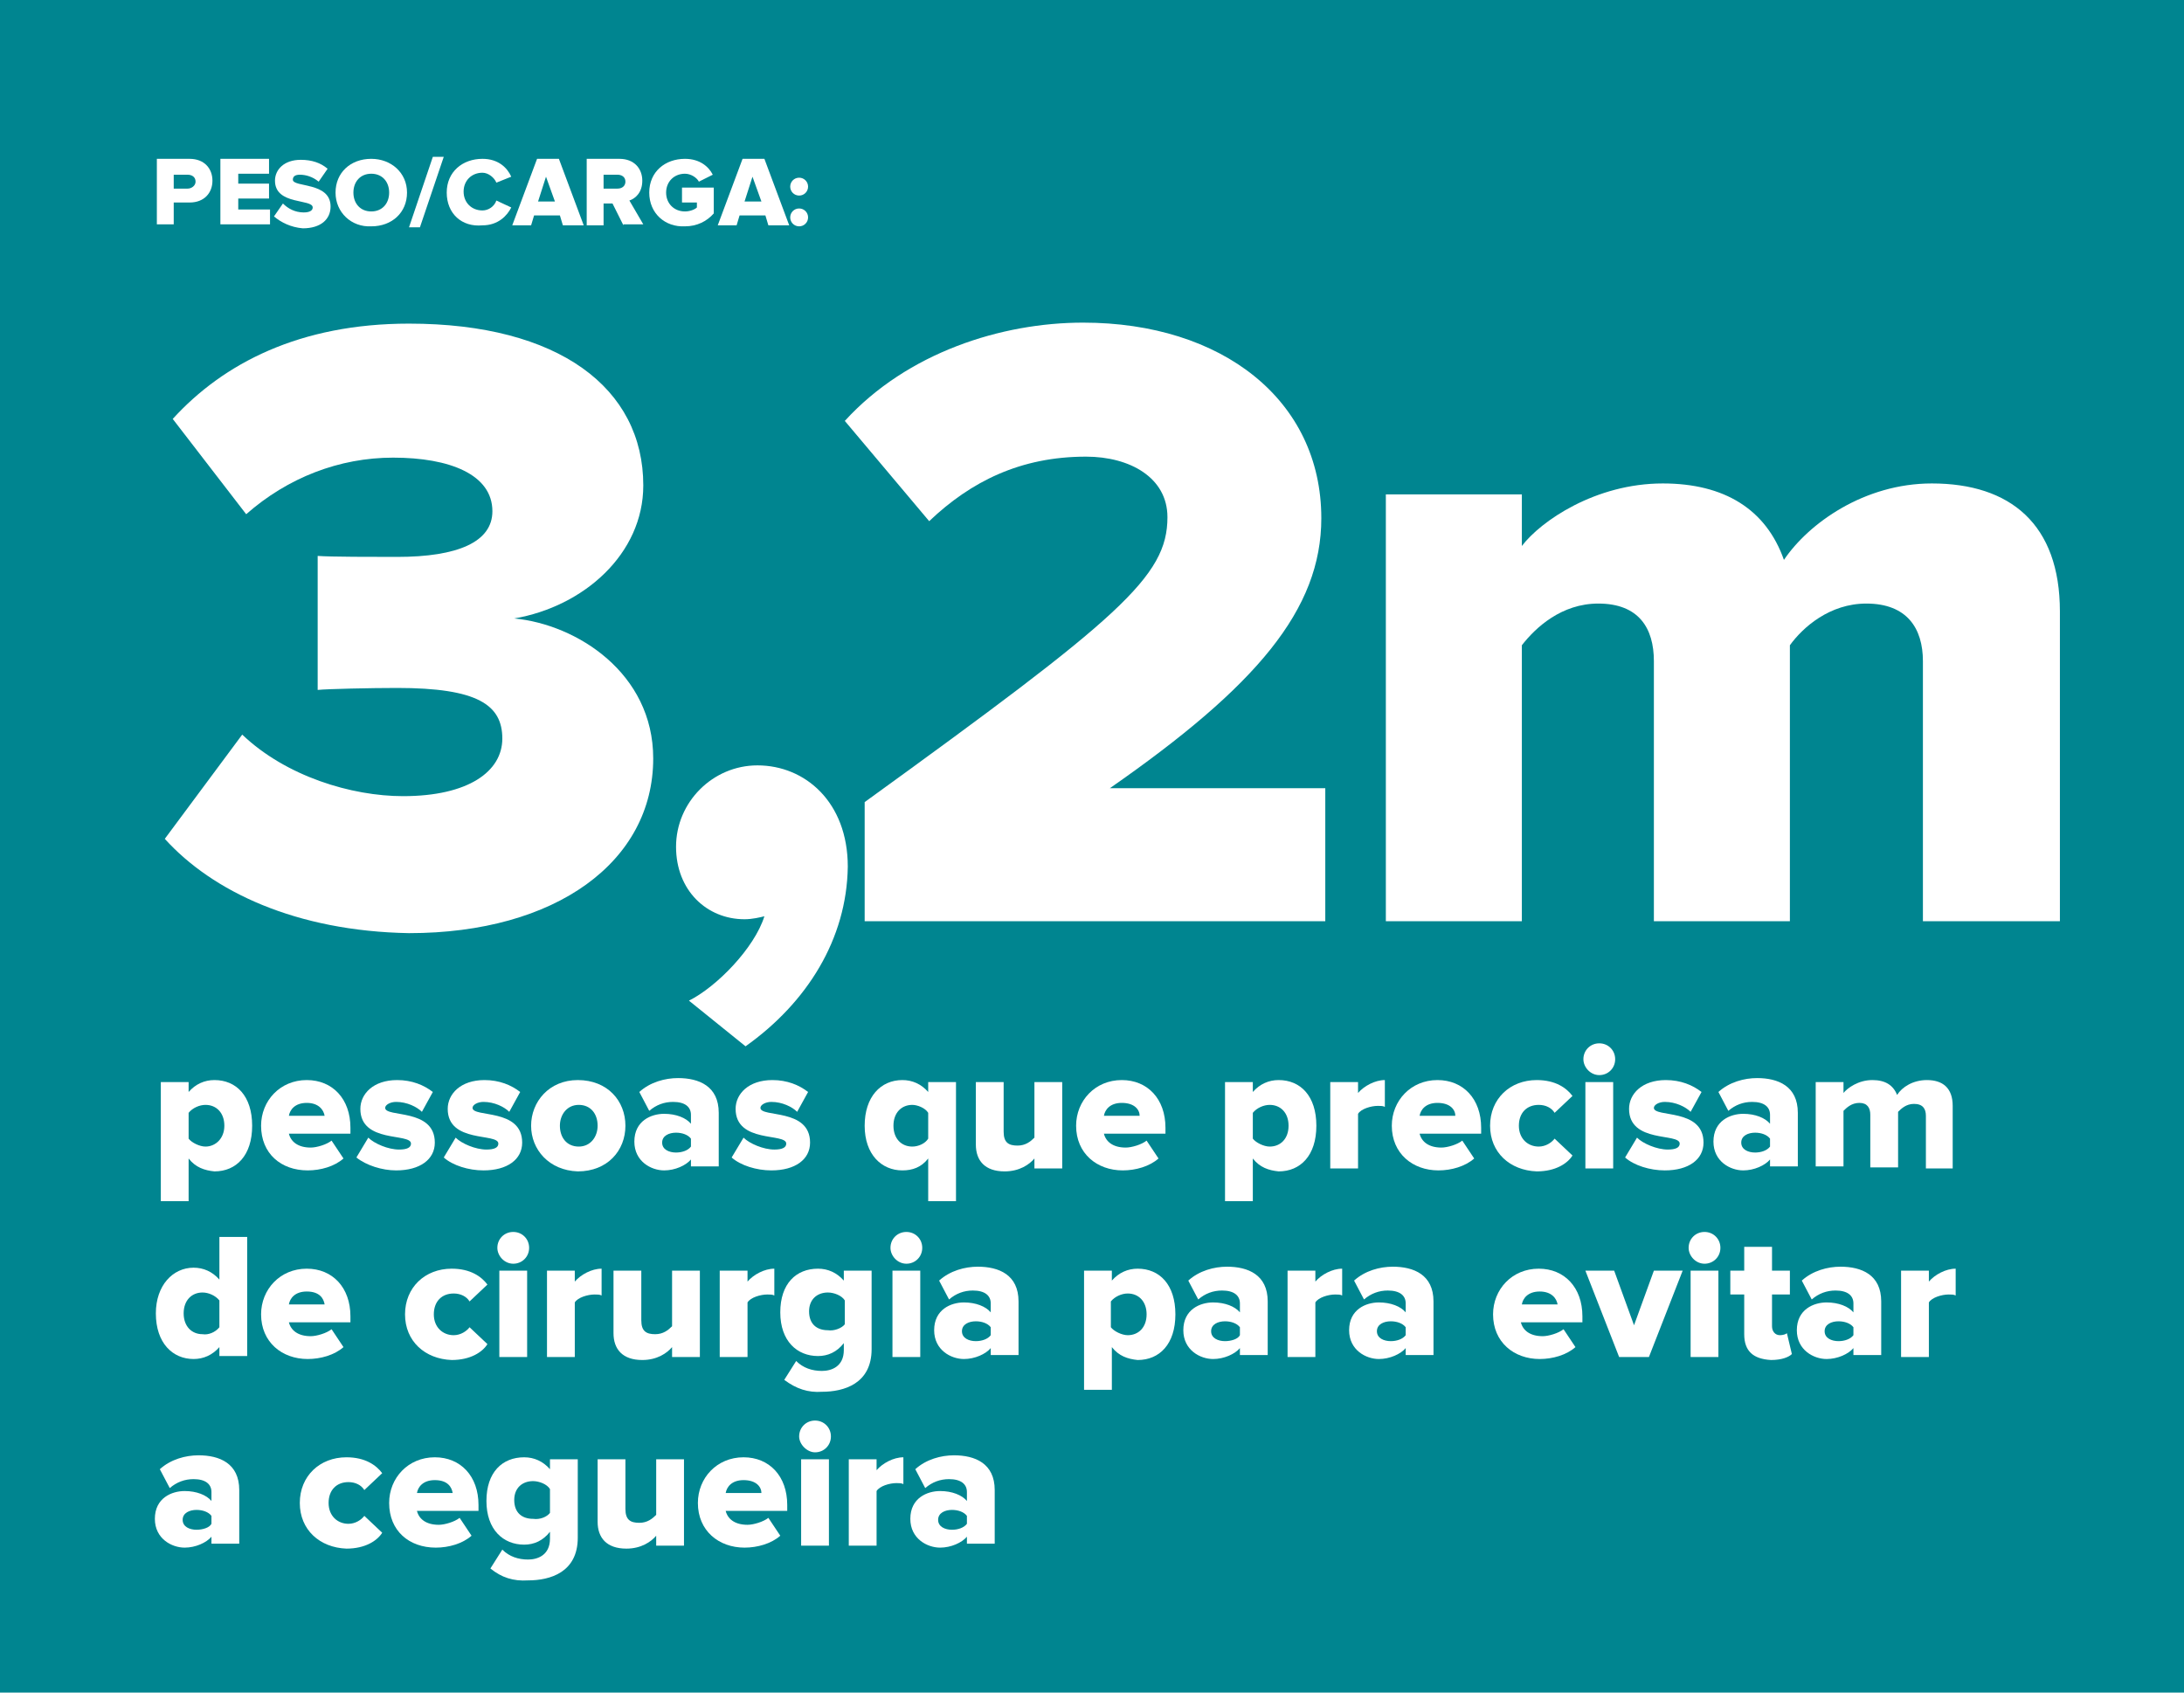 <?xml version="1.0" encoding="utf-8"?>
<!-- Generator: Adobe Illustrator 16.0.0, SVG Export Plug-In . SVG Version: 6.00 Build 0)  -->
<!DOCTYPE svg PUBLIC "-//W3C//DTD SVG 1.1//EN" "http://www.w3.org/Graphics/SVG/1.1/DTD/svg11.dtd">
<svg version="1.1" id="Layer_1" xmlns="http://www.w3.org/2000/svg" xmlns:xlink="http://www.w3.org/1999/xlink" x="0px" y="0px"
	 width="220px" height="170.5px" viewBox="0 0 220 170.5" enable-background="new 0 0 220 170.5" xml:space="preserve">
<rect x="0" fill="#008590" width="220" height="170.5"/>
<g>
	<path fill="#FFFFFF" d="M15.8,22.7v-6.7h3.3c1.5,0,2.3,1,2.3,2.2c0,1.2-0.8,2.2-2.3,2.2h-1.6v2.2H15.8z M19.7,18.3
		c0-0.5-0.4-0.7-0.8-0.7h-1.4V19h1.4C19.3,19,19.7,18.7,19.7,18.3z"/>
	<path fill="#FFFFFF" d="M22.2,22.7v-6.7h4.9v1.5H24v1h3.1v1.5H24v1.1h3.2v1.5H22.2z"/>
	<path fill="#FFFFFF" d="M27.6,21.8l0.9-1.3c0.5,0.5,1.2,0.9,2.1,0.9c0.6,0,0.9-0.2,0.9-0.5c0-0.9-3.8-0.2-3.8-2.7
		c0-1.1,0.9-2.1,2.6-2.1c1.1,0,2,0.3,2.7,0.9l-0.9,1.3c-0.6-0.5-1.3-0.7-1.9-0.7c-0.5,0-0.7,0.2-0.7,0.5c0,0.8,3.8,0.2,3.8,2.7
		c0,1.3-1,2.2-2.8,2.2C29.3,22.9,28.3,22.4,27.6,21.8z"/>
	<path fill="#FFFFFF" d="M33.8,19.4c0-2,1.5-3.4,3.6-3.4c2,0,3.6,1.4,3.6,3.4s-1.5,3.4-3.6,3.4C35.4,22.9,33.8,21.4,33.8,19.4z
		 M39.2,19.4c0-1.1-0.7-1.9-1.8-1.9c-1.1,0-1.8,0.8-1.8,1.9c0,1.1,0.7,1.9,1.8,1.9C38.5,21.3,39.2,20.5,39.2,19.4z"/>
	<path fill="#FFFFFF" d="M41.2,22.9l2.4-7.1h1.1l-2.4,7.1H41.2z"/>
	<path fill="#FFFFFF" d="M45,19.4c0-2.1,1.6-3.4,3.6-3.4c1.6,0,2.5,0.9,2.9,1.8L50,18.4c-0.2-0.5-0.8-1-1.4-1
		c-1.1,0-1.9,0.8-1.9,1.9c0,1.1,0.8,1.9,1.9,1.9c0.6,0,1.2-0.4,1.4-1l1.5,0.7c-0.4,0.8-1.3,1.8-2.9,1.8C46.5,22.9,45,21.5,45,19.4z"
		/>
	<path fill="#FFFFFF" d="M56.7,22.7l-0.3-1h-2.6l-0.3,1h-1.9l2.5-6.7h2.2l2.5,6.7H56.7z M55,17.8l-0.8,2.5h1.7L55,17.8z"/>
	<path fill="#FFFFFF" d="M62.8,22.7l-1.1-2.2h-0.9v2.2h-1.7v-6.7h3.3c1.5,0,2.3,1,2.3,2.2c0,1.2-0.7,1.8-1.3,2l1.4,2.4H62.8z
		 M63,18.3c0-0.5-0.4-0.7-0.8-0.7h-1.4V19h1.4C62.7,19,63,18.7,63,18.3z"/>
	<path fill="#FFFFFF" d="M65.4,19.4c0-2.1,1.6-3.4,3.6-3.4c1.5,0,2.4,0.8,2.8,1.6l-1.4,0.7c-0.2-0.4-0.8-0.8-1.4-0.8
		c-1.1,0-1.9,0.8-1.9,1.9c0,1.1,0.8,1.9,1.9,1.9c0.5,0,1-0.2,1.2-0.4v-0.5h-1.5v-1.5h3.2v2.6c-0.7,0.8-1.7,1.3-2.9,1.3
		C67,22.9,65.4,21.5,65.4,19.4z"/>
	<path fill="#FFFFFF" d="M77.4,22.7l-0.3-1h-2.6l-0.3,1h-1.9l2.5-6.7h2.2l2.5,6.7H77.4z M75.8,17.8l-0.8,2.5h1.7L75.8,17.8z"/>
	<path fill="#FFFFFF" d="M79.6,18.8c0-0.5,0.4-0.9,0.9-0.9s0.9,0.4,0.9,0.9s-0.4,0.9-0.9,0.9S79.6,19.3,79.6,18.8z M79.6,21.9
		c0-0.5,0.4-0.9,0.9-0.9s0.9,0.4,0.9,0.9c0,0.5-0.4,0.9-0.9,0.9S79.6,22.4,79.6,21.9z"/>
	<path fill="#FFFFFF" d="M16.6,84.5L24.4,74c4.4,4.2,11,6.2,16.2,6.2c6.6,0,10-2.5,10-5.8c0-3.4-2.5-5.1-10.6-5.1
		c-2.6,0-7.1,0.1-8,0.2V56c1.2,0.1,5.8,0.1,8,0.1c6.1,0,9.6-1.5,9.6-4.6c0-3.7-4.3-5.4-10-5.4c-5.4,0-10.6,2-14.8,5.7l-7.4-9.6
		c5.1-5.6,12.8-9.6,23.8-9.6c15.1,0,23.6,6.5,23.6,16.3c0,6.9-6,12.2-13,13.4c6.3,0.6,14,5.5,14,14.1c0,10.4-9.8,17.6-24.6,17.6
		C29.8,93.8,21.4,89.8,16.6,84.5z"/>
	<path fill="#FFFFFF" d="M75.1,105.4l-5.7-4.6c2.8-1.4,6.6-5.3,7.6-8.5c-0.4,0.1-1.2,0.3-2,0.3c-3.8,0-6.9-2.9-6.9-7.3
		c0-4.5,3.7-8.2,8.2-8.2c4.8,0,9.1,3.7,9.1,10.2C85.3,94.6,81.3,101,75.1,105.4z"/>
	<path fill="#FFFFFF" d="M87.1,92.7V80.8c25.7-18.6,30.5-22.7,30.5-28.7c0-4-3.8-6.1-8.2-6.1c-6.6,0-11.6,2.5-15.8,6.5l-8.5-10.1
		c6.3-6.9,15.8-9.9,24-9.9c14,0,24,7.8,24,19.7c0,9.2-6.5,16.9-21.3,27.2h21.7v13.4H87.1z"/>
	<path fill="#FFFFFF" d="M193.7,92.7V66.6c0-3.3-1.6-5.8-5.7-5.8c-3.7,0-6.4,2.4-7.7,4.2v27.8h-13.7V66.6c0-3.3-1.5-5.8-5.6-5.8
		c-3.7,0-6.3,2.4-7.7,4.2v27.8h-13.7v-43h13.7V55c1.9-2.5,7.4-6.3,14.2-6.3c6.2,0,10.4,2.6,12.2,7.7c2.5-3.7,8.1-7.7,14.9-7.7
		c7.9,0,12.9,4.1,12.9,12.9v31.2H193.7z"/>
	<path fill="#FFFFFF" d="M19,116.7v4.3h-2.8v-12H19v1c0.7-0.8,1.6-1.2,2.6-1.2c2.2,0,3.8,1.6,3.8,4.6c0,3-1.6,4.6-3.8,4.6
		C20.6,117.9,19.7,117.6,19,116.7z M22.6,113.4c0-1.3-0.8-2.1-1.9-2.1c-0.6,0-1.3,0.3-1.7,0.8v2.6c0.3,0.4,1.1,0.8,1.7,0.8
		C21.7,115.5,22.6,114.7,22.6,113.4z"/>
	<path fill="#FFFFFF" d="M26.3,113.4c0-2.5,1.9-4.6,4.6-4.6c2.6,0,4.4,1.9,4.4,4.8v0.6h-6.2c0.2,0.8,0.9,1.4,2.2,1.4
		c0.6,0,1.6-0.3,2.1-0.7l1.2,1.8c-0.9,0.8-2.3,1.2-3.6,1.2C28.3,117.9,26.3,116.2,26.3,113.4z M30.9,111.1c-1.2,0-1.7,0.7-1.8,1.3
		h3.6C32.6,111.8,32.1,111.1,30.9,111.1z"/>
	<path fill="#FFFFFF" d="M35.9,116.6l1.2-2c0.6,0.6,2,1.2,3.1,1.2c0.8,0,1.2-0.2,1.2-0.6c0-1.1-5.1,0-5.1-3.5c0-1.5,1.3-2.9,3.7-2.9
		c1.5,0,2.7,0.5,3.6,1.2l-1.1,2c-0.5-0.5-1.5-1-2.6-1c-0.6,0-1.1,0.3-1.1,0.6c0,1,5,0,5,3.5c0,1.7-1.5,2.8-3.9,2.8
		C38.5,117.9,36.9,117.4,35.9,116.6z"/>
	<path fill="#FFFFFF" d="M44.7,116.6l1.2-2c0.6,0.6,2,1.2,3.1,1.2c0.8,0,1.2-0.2,1.2-0.6c0-1.1-5.1,0-5.1-3.5c0-1.5,1.3-2.9,3.7-2.9
		c1.5,0,2.7,0.5,3.6,1.2l-1.1,2c-0.5-0.5-1.5-1-2.6-1c-0.6,0-1.1,0.3-1.1,0.6c0,1,5,0,5,3.5c0,1.7-1.5,2.8-3.9,2.8
		C47.2,117.9,45.6,117.4,44.7,116.6z"/>
	<path fill="#FFFFFF" d="M53.5,113.4c0-2.4,1.8-4.6,4.7-4.6c3,0,4.8,2.1,4.8,4.6s-1.8,4.6-4.8,4.6C55.3,117.9,53.5,115.8,53.5,113.4
		z M60.2,113.4c0-1.2-0.7-2.1-1.9-2.1c-1.2,0-1.9,1-1.9,2.1c0,1.2,0.7,2.1,1.9,2.1C59.5,115.5,60.2,114.5,60.2,113.4z"/>
	<path fill="#FFFFFF" d="M69.6,117.7v-0.9c-0.5,0.6-1.6,1.1-2.7,1.1c-1.3,0-3-0.9-3-2.9c0-2.1,1.7-2.8,3-2.8c1.2,0,2.2,0.4,2.7,1
		v-0.9c0-0.8-0.6-1.3-1.8-1.3c-0.9,0-1.7,0.3-2.4,0.9l-1-1.9c1.1-1,2.6-1.4,3.9-1.4c2.1,0,4.1,0.8,4.1,3.5v5.4H69.6z M69.6,115.5
		v-0.8c-0.3-0.4-0.9-0.6-1.5-0.6c-0.7,0-1.4,0.3-1.4,1s0.7,1,1.4,1C68.7,116.1,69.3,115.9,69.6,115.5z"/>
	<path fill="#FFFFFF" d="M73.7,116.6l1.2-2c0.6,0.6,2,1.2,3.1,1.2c0.8,0,1.2-0.2,1.2-0.6c0-1.1-5.1,0-5.1-3.5c0-1.5,1.3-2.9,3.7-2.9
		c1.5,0,2.7,0.5,3.6,1.2l-1.1,2c-0.5-0.5-1.5-1-2.6-1c-0.6,0-1.1,0.3-1.1,0.6c0,1,5,0,5,3.5c0,1.7-1.5,2.8-3.9,2.8
		C76.2,117.9,74.6,117.4,73.7,116.6z"/>
	<path fill="#FFFFFF" d="M87.1,113.4c0-2.9,1.6-4.6,3.8-4.6c1,0,1.9,0.4,2.6,1.2v-1h2.8v12h-2.8v-4.3c-0.7,0.9-1.6,1.2-2.6,1.2
		C88.8,117.9,87.1,116.3,87.1,113.4z M93.5,114.7v-2.6c-0.3-0.5-1.1-0.8-1.6-0.8c-1.1,0-1.9,0.8-1.9,2.1c0,1.3,0.8,2.1,1.9,2.1
		C92.5,115.5,93.2,115.2,93.5,114.7z"/>
	<path fill="#FFFFFF" d="M104.2,117.7v-1c-0.5,0.6-1.5,1.3-3,1.3c-2,0-2.9-1.1-2.9-2.7V109h2.8v5c0,1.1,0.5,1.4,1.4,1.4
		c0.8,0,1.3-0.4,1.7-0.8V109h2.8v8.7H104.2z"/>
	<path fill="#FFFFFF" d="M108.4,113.4c0-2.5,1.9-4.6,4.6-4.6c2.6,0,4.4,1.9,4.4,4.8v0.6h-6.2c0.2,0.8,0.9,1.4,2.2,1.4
		c0.6,0,1.6-0.3,2.1-0.7l1.2,1.8c-0.9,0.8-2.3,1.2-3.6,1.2C110.5,117.9,108.4,116.2,108.4,113.4z M113,111.1c-1.2,0-1.7,0.7-1.8,1.3
		h3.6C114.8,111.8,114.3,111.1,113,111.1z"/>
	<path fill="#FFFFFF" d="M126.2,116.7v4.3h-2.8v-12h2.8v1c0.7-0.8,1.6-1.2,2.6-1.2c2.2,0,3.8,1.6,3.8,4.6c0,3-1.6,4.6-3.8,4.6
		C127.8,117.9,126.9,117.6,126.2,116.7z M129.8,113.4c0-1.3-0.8-2.1-1.9-2.1c-0.6,0-1.3,0.3-1.7,0.8v2.6c0.3,0.4,1.1,0.8,1.7,0.8
		C129,115.5,129.8,114.7,129.8,113.4z"/>
	<path fill="#FFFFFF" d="M134,117.7V109h2.8v1.1c0.6-0.7,1.7-1.3,2.7-1.3v2.7c-0.2-0.1-0.4-0.1-0.7-0.1c-0.7,0-1.7,0.3-2,0.8v5.5
		H134z"/>
	<path fill="#FFFFFF" d="M140.2,113.4c0-2.5,1.9-4.6,4.6-4.6c2.6,0,4.4,1.9,4.4,4.8v0.6h-6.2c0.2,0.8,0.9,1.4,2.2,1.4
		c0.6,0,1.6-0.3,2.1-0.7l1.2,1.8c-0.9,0.8-2.3,1.2-3.6,1.2C142.3,117.9,140.2,116.2,140.2,113.4z M144.8,111.1
		c-1.2,0-1.7,0.7-1.8,1.3h3.6C146.6,111.8,146.1,111.1,144.8,111.1z"/>
	<path fill="#FFFFFF" d="M150.1,113.4c0-2.7,2-4.6,4.7-4.6c1.9,0,3,0.8,3.6,1.6l-1.8,1.7c-0.3-0.5-0.9-0.8-1.6-0.8
		c-1.2,0-2,0.8-2,2.1s0.9,2.1,2,2.1c0.7,0,1.3-0.4,1.6-0.8l1.8,1.7c-0.5,0.8-1.7,1.6-3.6,1.6C152.1,117.9,150.1,116.1,150.1,113.4z"
		/>
	<path fill="#FFFFFF" d="M159.5,106.7c0-0.9,0.7-1.6,1.6-1.6c0.9,0,1.6,0.7,1.6,1.6s-0.7,1.6-1.6,1.6
		C160.2,108.3,159.5,107.5,159.5,106.7z M159.7,117.7V109h2.8v8.7H159.7z"/>
	<path fill="#FFFFFF" d="M163.7,116.6l1.2-2c0.6,0.6,2,1.2,3.1,1.2c0.8,0,1.2-0.2,1.2-0.6c0-1.1-5.1,0-5.1-3.5
		c0-1.5,1.3-2.9,3.7-2.9c1.5,0,2.7,0.5,3.6,1.2l-1.1,2c-0.5-0.5-1.5-1-2.6-1c-0.6,0-1.1,0.3-1.1,0.6c0,1,5,0,5,3.5
		c0,1.7-1.5,2.8-3.9,2.8C166.2,117.9,164.6,117.4,163.7,116.6z"/>
	<path fill="#FFFFFF" d="M178.3,117.7v-0.9c-0.5,0.6-1.6,1.1-2.7,1.1c-1.3,0-3-0.9-3-2.9c0-2.1,1.7-2.8,3-2.8c1.2,0,2.2,0.4,2.7,1
		v-0.9c0-0.8-0.6-1.3-1.8-1.3c-0.9,0-1.7,0.3-2.4,0.9l-1-1.9c1.1-1,2.6-1.4,3.9-1.4c2.1,0,4.1,0.8,4.1,3.5v5.4H178.3z M178.3,115.5
		v-0.8c-0.3-0.4-0.9-0.6-1.5-0.6c-0.7,0-1.4,0.3-1.4,1s0.7,1,1.4,1C177.4,116.1,178,115.9,178.3,115.5z"/>
	<path fill="#FFFFFF" d="M194,117.7v-5.3c0-0.7-0.3-1.2-1.2-1.2c-0.8,0-1.3,0.5-1.6,0.8v5.6h-2.8v-5.3c0-0.7-0.3-1.2-1.1-1.2
		c-0.8,0-1.3,0.5-1.6,0.8v5.6h-2.8V109h2.8v1.1c0.4-0.5,1.5-1.3,2.9-1.3c1.3,0,2.1,0.5,2.5,1.5c0.5-0.8,1.6-1.5,3-1.5
		c1.6,0,2.6,0.8,2.6,2.6v6.3H194z"/>
	<path fill="#FFFFFF" d="M22.1,136.7v-1c-0.7,0.8-1.6,1.2-2.6,1.2c-2.1,0-3.8-1.6-3.8-4.6c0-2.8,1.7-4.6,3.8-4.6
		c1,0,1.9,0.4,2.6,1.2v-4.3h2.8v12H22.1z M22.1,133.7V131c-0.4-0.5-1.1-0.8-1.7-0.8c-1.1,0-1.9,0.8-1.9,2.1s0.8,2.1,1.9,2.1
		C21,134.5,21.7,134.2,22.1,133.7z"/>
	<path fill="#FFFFFF" d="M26.3,132.4c0-2.5,1.9-4.6,4.6-4.6c2.6,0,4.4,1.9,4.4,4.8v0.6h-6.2c0.2,0.8,0.9,1.4,2.2,1.4
		c0.6,0,1.6-0.3,2.1-0.7l1.2,1.8c-0.9,0.8-2.3,1.2-3.6,1.2C28.4,136.9,26.3,135.2,26.3,132.4z M30.9,130.1c-1.2,0-1.7,0.7-1.8,1.3
		h3.6C32.6,130.8,32.2,130.1,30.9,130.1z"/>
	<path fill="#FFFFFF" d="M40.8,132.4c0-2.7,2-4.6,4.7-4.6c1.9,0,3,0.8,3.6,1.6l-1.8,1.7c-0.3-0.5-0.9-0.8-1.6-0.8
		c-1.2,0-2,0.8-2,2.1s0.9,2.1,2,2.1c0.7,0,1.3-0.4,1.6-0.8l1.8,1.7c-0.5,0.8-1.7,1.6-3.6,1.6C42.8,136.9,40.8,135.1,40.8,132.4z"/>
	<path fill="#FFFFFF" d="M50.1,125.7c0-0.9,0.7-1.6,1.6-1.6c0.9,0,1.6,0.7,1.6,1.6s-0.7,1.6-1.6,1.6
		C50.8,127.3,50.1,126.5,50.1,125.7z M50.3,136.7V128h2.8v8.7H50.3z"/>
	<path fill="#FFFFFF" d="M55.1,136.7V128h2.8v1.1c0.6-0.7,1.7-1.3,2.7-1.3v2.7c-0.2-0.1-0.4-0.1-0.7-0.1c-0.7,0-1.7,0.3-2,0.8v5.5
		H55.1z"/>
	<path fill="#FFFFFF" d="M67.7,136.7v-1c-0.5,0.6-1.5,1.3-3,1.3c-2,0-2.9-1.1-2.9-2.7V128h2.8v5c0,1.1,0.5,1.4,1.4,1.4
		c0.8,0,1.3-0.4,1.7-0.8V128h2.8v8.7H67.7z"/>
	<path fill="#FFFFFF" d="M72.5,136.7V128h2.8v1.1c0.6-0.7,1.7-1.3,2.7-1.3v2.7c-0.2-0.1-0.4-0.1-0.7-0.1c-0.7,0-1.7,0.3-2,0.8v5.5
		H72.5z"/>
	<path fill="#FFFFFF" d="M79,139l1.2-1.9c0.7,0.7,1.6,1,2.6,1c0.9,0,2.2-0.4,2.2-2.1v-0.7c-0.7,0.9-1.6,1.3-2.6,1.3
		c-2.1,0-3.8-1.5-3.8-4.4c0-2.9,1.6-4.4,3.8-4.4c1,0,1.9,0.4,2.6,1.2v-1h2.8v7.9c0,3.5-2.8,4.3-5,4.3C81.4,140.3,80.2,139.9,79,139z
		 M85.1,133.4V131c-0.3-0.5-1.1-0.8-1.7-0.8c-1.1,0-1.9,0.7-1.9,1.9c0,1.3,0.8,1.9,1.9,1.9C84,134.1,84.8,133.8,85.1,133.4z"/>
	<path fill="#FFFFFF" d="M89.7,125.7c0-0.9,0.7-1.6,1.6-1.6s1.6,0.7,1.6,1.6s-0.7,1.6-1.6,1.6S89.7,126.5,89.7,125.7z M89.9,136.7
		V128h2.8v8.7H89.9z"/>
	<path fill="#FFFFFF" d="M99.8,136.7v-0.9c-0.5,0.6-1.6,1.1-2.7,1.1c-1.3,0-3-0.9-3-2.9c0-2.1,1.7-2.8,3-2.8c1.2,0,2.2,0.4,2.7,1
		v-0.9c0-0.8-0.6-1.3-1.8-1.3c-0.9,0-1.7,0.3-2.4,0.9l-1-1.9c1.1-1,2.6-1.4,3.9-1.4c2.1,0,4.1,0.8,4.1,3.5v5.4H99.8z M99.8,134.5
		v-0.8c-0.3-0.4-0.9-0.6-1.5-0.6c-0.7,0-1.4,0.3-1.4,1s0.7,1,1.4,1C98.9,135.1,99.5,134.9,99.8,134.5z"/>
	<path fill="#FFFFFF" d="M112,135.7v4.3h-2.8v-12h2.8v1c0.7-0.8,1.6-1.2,2.6-1.2c2.2,0,3.8,1.6,3.8,4.6c0,3-1.6,4.6-3.8,4.6
		C113.6,136.9,112.7,136.6,112,135.7z M115.5,132.4c0-1.3-0.8-2.1-1.9-2.1c-0.6,0-1.3,0.3-1.7,0.8v2.6c0.3,0.4,1.1,0.8,1.7,0.8
		C114.7,134.5,115.5,133.7,115.5,132.4z"/>
	<path fill="#FFFFFF" d="M124.9,136.7v-0.9c-0.5,0.6-1.6,1.1-2.7,1.1c-1.3,0-3-0.9-3-2.9c0-2.1,1.7-2.8,3-2.8c1.2,0,2.2,0.4,2.7,1
		v-0.9c0-0.8-0.6-1.3-1.8-1.3c-0.9,0-1.7,0.3-2.4,0.9l-1-1.9c1.1-1,2.6-1.4,3.9-1.4c2.1,0,4.1,0.8,4.1,3.5v5.4H124.9z M124.9,134.5
		v-0.8c-0.3-0.4-0.9-0.6-1.5-0.6c-0.7,0-1.4,0.3-1.4,1s0.7,1,1.4,1C124,135.1,124.7,134.9,124.9,134.5z"/>
	<path fill="#FFFFFF" d="M129.7,136.7V128h2.8v1.1c0.6-0.7,1.7-1.3,2.7-1.3v2.7c-0.2-0.1-0.4-0.1-0.7-0.1c-0.7,0-1.7,0.3-2,0.8v5.5
		H129.7z"/>
	<path fill="#FFFFFF" d="M141.6,136.7v-0.9c-0.5,0.6-1.6,1.1-2.7,1.1c-1.3,0-3-0.9-3-2.9c0-2.1,1.7-2.8,3-2.8c1.2,0,2.2,0.4,2.7,1
		v-0.9c0-0.8-0.6-1.3-1.8-1.3c-0.9,0-1.7,0.3-2.4,0.9l-1-1.9c1.1-1,2.6-1.4,3.9-1.4c2.1,0,4.1,0.8,4.1,3.5v5.4H141.6z M141.6,134.5
		v-0.8c-0.3-0.4-0.9-0.6-1.5-0.6c-0.7,0-1.4,0.3-1.4,1s0.7,1,1.4,1C140.7,135.1,141.3,134.9,141.6,134.5z"/>
	<path fill="#FFFFFF" d="M150.4,132.4c0-2.5,1.9-4.6,4.6-4.6c2.6,0,4.4,1.9,4.4,4.8v0.6h-6.2c0.2,0.8,0.9,1.4,2.2,1.4
		c0.6,0,1.6-0.3,2.1-0.7l1.2,1.8c-0.9,0.8-2.3,1.2-3.6,1.2C152.5,136.9,150.4,135.2,150.4,132.4z M155.1,130.1
		c-1.2,0-1.7,0.7-1.8,1.3h3.6C156.8,130.8,156.3,130.1,155.1,130.1z"/>
	<path fill="#FFFFFF" d="M163.1,136.7l-3.4-8.7h2.9l2,5.5l2-5.5h2.9l-3.4,8.7H163.1z"/>
	<path fill="#FFFFFF" d="M170.1,125.7c0-0.9,0.7-1.6,1.6-1.6c0.9,0,1.6,0.7,1.6,1.6s-0.7,1.6-1.6,1.6
		C170.8,127.3,170.1,126.5,170.1,125.7z M170.3,136.7V128h2.8v8.7H170.3z"/>
	<path fill="#FFFFFF" d="M175.7,134.4v-4h-1.4V128h1.4v-2.4h2.8v2.4h1.8v2.4h-1.8v3.2c0,0.5,0.3,0.9,0.8,0.9c0.3,0,0.6-0.1,0.7-0.2
		l0.5,2.1c-0.3,0.3-1,0.6-2.1,0.6C176.6,136.9,175.7,136.1,175.7,134.4z"/>
	<path fill="#FFFFFF" d="M186.7,136.7v-0.9c-0.5,0.6-1.6,1.1-2.7,1.1c-1.3,0-3-0.9-3-2.9c0-2.1,1.7-2.8,3-2.8c1.2,0,2.2,0.4,2.7,1
		v-0.9c0-0.8-0.6-1.3-1.8-1.3c-0.9,0-1.7,0.3-2.4,0.9l-1-1.9c1.1-1,2.6-1.4,3.9-1.4c2.1,0,4.1,0.8,4.1,3.5v5.4H186.7z M186.7,134.5
		v-0.8c-0.3-0.4-0.9-0.6-1.5-0.6c-0.7,0-1.4,0.3-1.4,1s0.7,1,1.4,1C185.8,135.1,186.4,134.9,186.7,134.5z"/>
	<path fill="#FFFFFF" d="M191.5,136.7V128h2.8v1.1c0.6-0.7,1.7-1.3,2.7-1.3v2.7c-0.2-0.1-0.4-0.1-0.7-0.1c-0.7,0-1.7,0.3-2,0.8v5.5
		H191.5z"/>
	<path fill="#FFFFFF" d="M21.3,155.7v-0.9c-0.5,0.6-1.6,1.1-2.7,1.1c-1.3,0-3-0.9-3-2.9c0-2.1,1.7-2.8,3-2.8c1.2,0,2.2,0.4,2.7,1
		v-0.9c0-0.8-0.6-1.3-1.8-1.3c-0.9,0-1.7,0.3-2.4,0.9l-1-1.9c1.1-1,2.6-1.4,3.9-1.4c2.1,0,4.1,0.8,4.1,3.5v5.4H21.3z M21.3,153.5
		v-0.8c-0.3-0.4-0.9-0.6-1.5-0.6c-0.7,0-1.4,0.3-1.4,1s0.7,1,1.4,1C20.4,154.1,21.1,153.9,21.3,153.5z"/>
	<path fill="#FFFFFF" d="M30.2,151.4c0-2.7,2-4.6,4.7-4.6c1.9,0,3,0.8,3.6,1.6l-1.8,1.7c-0.3-0.5-0.9-0.8-1.6-0.8
		c-1.2,0-2,0.8-2,2.1s0.9,2.1,2,2.1c0.7,0,1.3-0.4,1.6-0.8l1.8,1.7c-0.5,0.8-1.7,1.6-3.6,1.6C32.2,155.9,30.2,154.1,30.2,151.4z"/>
	<path fill="#FFFFFF" d="M39.2,151.4c0-2.5,1.9-4.6,4.6-4.6c2.6,0,4.4,1.9,4.4,4.8v0.6H42c0.2,0.8,0.9,1.4,2.2,1.4
		c0.6,0,1.6-0.3,2.1-0.7l1.2,1.8c-0.9,0.8-2.3,1.2-3.6,1.2C41.2,155.9,39.2,154.2,39.2,151.4z M43.8,149.1c-1.2,0-1.7,0.7-1.8,1.3
		h3.6C45.5,149.8,45.1,149.1,43.8,149.1z"/>
	<path fill="#FFFFFF" d="M49.4,158l1.2-1.9c0.7,0.7,1.6,1,2.6,1c0.9,0,2.2-0.4,2.2-2.1v-0.7c-0.7,0.9-1.6,1.3-2.6,1.3
		c-2.1,0-3.8-1.5-3.8-4.4c0-2.9,1.6-4.4,3.8-4.4c1,0,1.9,0.4,2.6,1.2v-1h2.8v7.9c0,3.5-2.8,4.3-5,4.3
		C51.7,159.3,50.5,158.9,49.4,158z M55.4,152.4V150c-0.3-0.5-1.1-0.8-1.7-0.8c-1.1,0-1.9,0.7-1.9,1.9c0,1.3,0.8,1.9,1.9,1.9
		C54.4,153.1,55.1,152.8,55.4,152.4z"/>
	<path fill="#FFFFFF" d="M66.1,155.7v-1c-0.5,0.6-1.5,1.3-3,1.3c-2,0-2.9-1.1-2.9-2.7V147H63v5c0,1.1,0.5,1.4,1.4,1.4
		c0.8,0,1.3-0.4,1.7-0.8V147h2.8v8.7H66.1z"/>
	<path fill="#FFFFFF" d="M70.3,151.4c0-2.5,1.9-4.6,4.6-4.6c2.6,0,4.4,1.9,4.4,4.8v0.6h-6.2c0.2,0.8,0.9,1.4,2.2,1.4
		c0.6,0,1.6-0.3,2.1-0.7l1.2,1.8c-0.9,0.8-2.3,1.2-3.6,1.2C72.4,155.9,70.3,154.2,70.3,151.4z M74.9,149.1c-1.2,0-1.7,0.7-1.8,1.3
		h3.6C76.7,149.8,76.2,149.1,74.9,149.1z"/>
	<path fill="#FFFFFF" d="M80.5,144.7c0-0.9,0.7-1.6,1.6-1.6c0.9,0,1.6,0.7,1.6,1.6s-0.7,1.6-1.6,1.6
		C81.3,146.3,80.5,145.5,80.5,144.7z M80.7,155.7V147h2.8v8.7H80.7z"/>
	<path fill="#FFFFFF" d="M85.5,155.7V147h2.8v1.1c0.6-0.7,1.7-1.3,2.7-1.3v2.7c-0.2-0.1-0.4-0.1-0.7-0.1c-0.7,0-1.7,0.3-2,0.8v5.5
		H85.5z"/>
	<path fill="#FFFFFF" d="M97.4,155.7v-0.9c-0.5,0.6-1.6,1.1-2.7,1.1c-1.3,0-3-0.9-3-2.9c0-2.1,1.7-2.8,3-2.8c1.2,0,2.2,0.4,2.7,1
		v-0.9c0-0.8-0.6-1.3-1.8-1.3c-0.9,0-1.7,0.3-2.4,0.9l-1-1.9c1.1-1,2.6-1.4,3.9-1.4c2.1,0,4.1,0.8,4.1,3.5v5.4H97.4z M97.4,153.5
		v-0.8c-0.3-0.4-0.9-0.6-1.5-0.6c-0.7,0-1.4,0.3-1.4,1s0.7,1,1.4,1C96.5,154.1,97.1,153.9,97.4,153.5z"/>
</g>
</svg>
